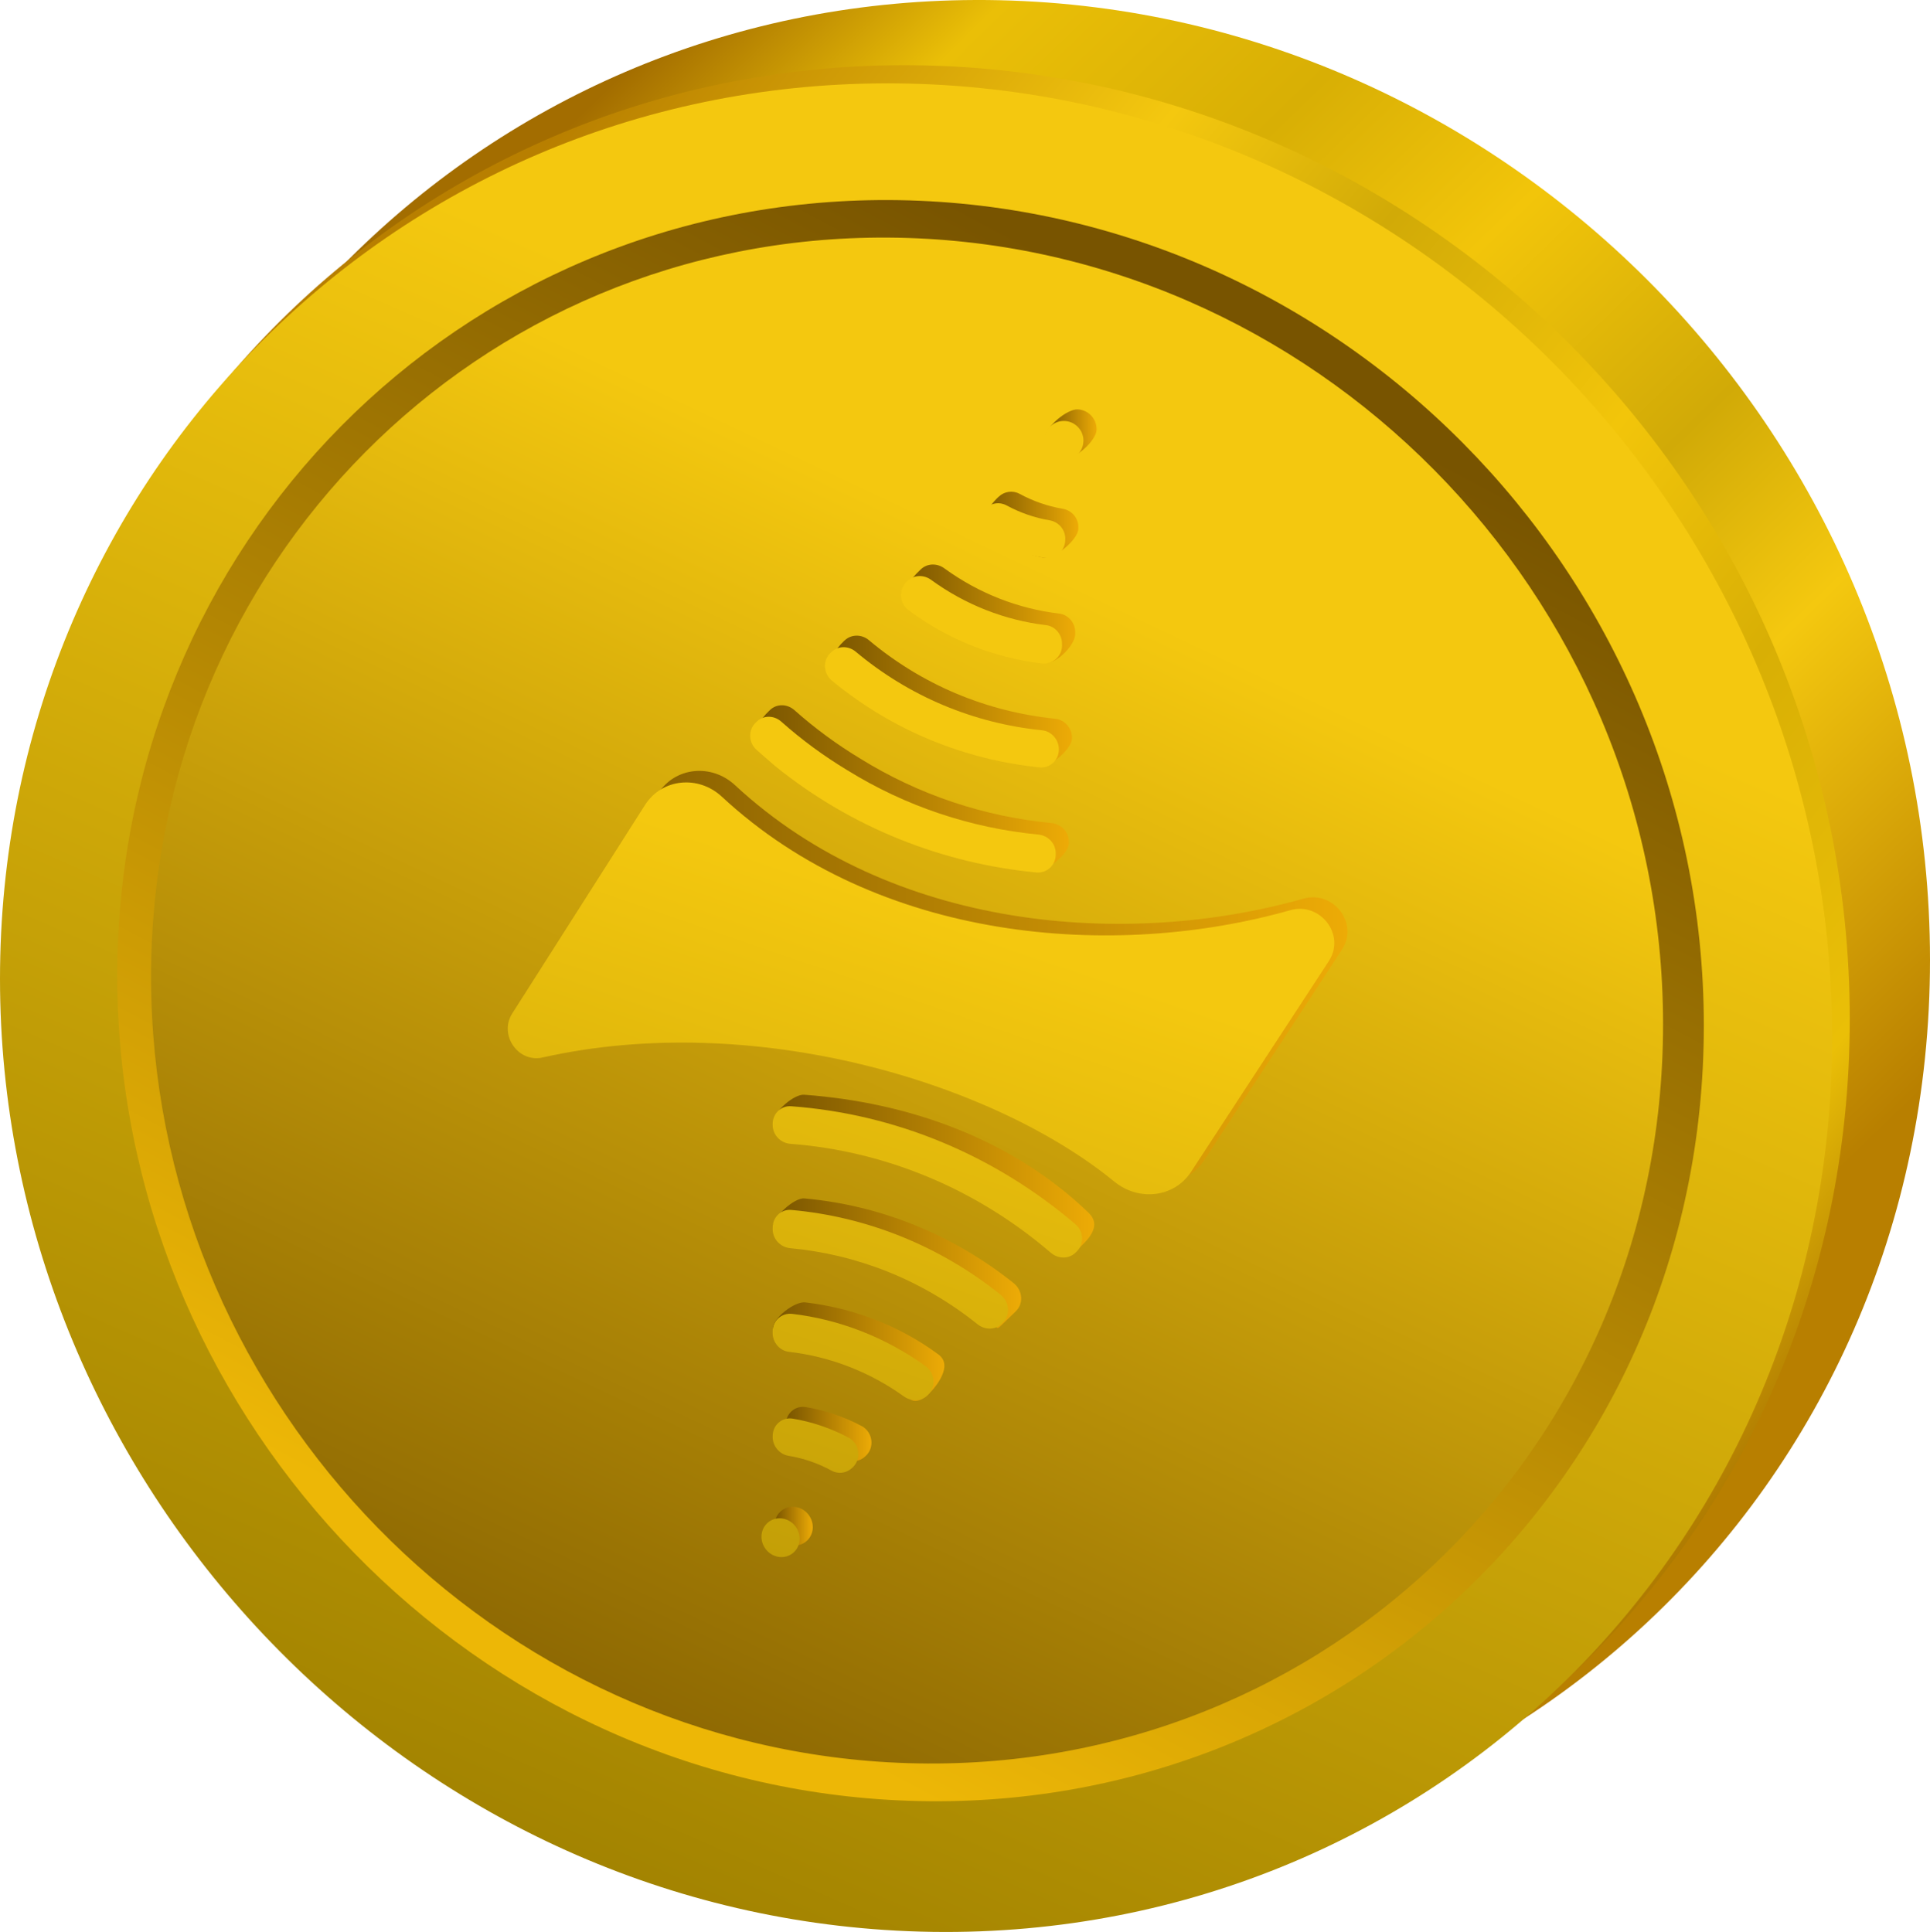 <?xml version="1.0" encoding="UTF-8"?>
<svg id="Layer_1" data-name="Layer 1" xmlns="http://www.w3.org/2000/svg" xmlns:xlink="http://www.w3.org/1999/xlink" viewBox="0 0 399.53 400">
  <defs>
    <style>
      .cls-1 {
        fill: url(#linear-gradient-12);
      }

      .cls-1, .cls-2, .cls-3, .cls-4, .cls-5, .cls-6, .cls-7, .cls-8, .cls-9, .cls-10, .cls-11, .cls-12, .cls-13, .cls-14, .cls-15, .cls-16, .cls-17, .cls-18, .cls-19, .cls-20, .cls-21, .cls-22, .cls-23, .cls-24, .cls-25, .cls-26, .cls-27 {
        stroke-width: 0px;
      }

      .cls-2 {
        fill: url(#linear-gradient-17);
      }

      .cls-3 {
        fill: url(#linear-gradient-19);
      }

      .cls-4 {
        fill: url(#linear-gradient);
      }

      .cls-5 {
        fill: url(#linear-gradient-21);
      }

      .cls-6 {
        fill: url(#linear-gradient-6);
      }

      .cls-7 {
        fill: url(#linear-gradient-15);
      }

      .cls-8 {
        fill: url(#linear-gradient-11);
      }

      .cls-9 {
        fill: url(#linear-gradient-5);
      }

      .cls-10 {
        fill: url(#linear-gradient-13);
      }

      .cls-11 {
        fill: url(#linear-gradient-23);
      }

      .cls-12 {
        fill: url(#linear-gradient-25);
      }

      .cls-13 {
        fill: url(#linear-gradient-16);
      }

      .cls-14 {
        fill: url(#linear-gradient-22);
      }

      .cls-15 {
        fill: url(#linear-gradient-20);
      }

      .cls-16 {
        fill: url(#linear-gradient-14);
      }

      .cls-17 {
        fill: url(#linear-gradient-2);
      }

      .cls-18 {
        fill: url(#linear-gradient-7);
      }

      .cls-19 {
        fill: url(#linear-gradient-3);
      }

      .cls-20 {
        fill: url(#linear-gradient-9);
      }

      .cls-21 {
        fill: url(#linear-gradient-27);
      }

      .cls-22 {
        fill: url(#linear-gradient-8);
      }

      .cls-23 {
        fill: url(#linear-gradient-24);
      }

      .cls-24 {
        fill: url(#linear-gradient-26);
      }

      .cls-25 {
        fill: url(#linear-gradient-18);
      }

      .cls-26 {
        fill: url(#linear-gradient-10);
      }

      .cls-27 {
        fill: url(#linear-gradient-4);
      }
    </style>
    <linearGradient id="linear-gradient" x1="81.45" y1="61.18" x2="316.82" y2="304.47" gradientUnits="userSpaceOnUse">
      <stop offset="0" stop-color="#a36d00"/>
      <stop offset=".13" stop-color="#eabf07"/>
      <stop offset=".3" stop-color="#d8af05"/>
      <stop offset=".44" stop-color="#f2c50a"/>
      <stop offset=".61" stop-color="#d1aa07"/>
      <stop offset=".74" stop-color="#f4c80f"/>
      <stop offset="1" stop-color="#b87f00"/>
    </linearGradient>
    <linearGradient id="linear-gradient-2" x1="350.34" y1="331.35" x2="58.84" y2="96.98" xlink:href="#linear-gradient"/>
    <linearGradient id="linear-gradient-3" x1="109.31" y1="392" x2="235.43" y2="104.53" gradientUnits="userSpaceOnUse">
      <stop offset="0" stop-color="#a08100"/>
      <stop offset="1" stop-color="#f4c80f"/>
    </linearGradient>
    <linearGradient id="linear-gradient-4" x1="258.86" y1="74.07" x2="120.94" y2="335.33" gradientUnits="userSpaceOnUse">
      <stop offset="0" stop-color="#785400"/>
      <stop offset="1" stop-color="#edb706"/>
    </linearGradient>
    <linearGradient id="linear-gradient-5" x1="97.28" y1="398.63" x2="227.64" y2="123.03" gradientUnits="userSpaceOnUse">
      <stop offset="0" stop-color="#785400"/>
      <stop offset="1" stop-color="#f4c80f"/>
    </linearGradient>
    <linearGradient id="linear-gradient-6" x1="107.83" y1="202.24" x2="278.94" y2="202.24" gradientUnits="userSpaceOnUse">
      <stop offset="0" stop-color="#785400"/>
      <stop offset="1" stop-color="#edab06"/>
    </linearGradient>
    <linearGradient id="linear-gradient-7" x1="203.27" y1="108.65" x2="223.24" y2="108.65" xlink:href="#linear-gradient-6"/>
    <linearGradient id="linear-gradient-8" x1="186.8" y1="127.05" x2="222.58" y2="127.05" xlink:href="#linear-gradient-6"/>
    <linearGradient id="linear-gradient-9" x1="171.39" y1="145.09" x2="221.92" y2="145.09" xlink:href="#linear-gradient-6"/>
    <linearGradient id="linear-gradient-10" x1="155.81" y1="163.09" x2="221.27" y2="163.09" xlink:href="#linear-gradient-6"/>
    <linearGradient id="linear-gradient-11" x1="216.41" y1="89.84" x2="227.01" y2="89.84" xlink:href="#linear-gradient-6"/>
    <linearGradient id="linear-gradient-12" x1="162.67" y1="296.91" x2="180.4" y2="296.91" xlink:href="#linear-gradient-6"/>
    <linearGradient id="linear-gradient-13" x1="159.99" y1="279.85" x2="195.51" y2="279.85" xlink:href="#linear-gradient-6"/>
    <linearGradient id="linear-gradient-14" x1="159.95" y1="261.54" x2="211.4" y2="261.54" xlink:href="#linear-gradient-6"/>
    <linearGradient id="linear-gradient-15" x1="160.16" y1="243.02" x2="226.52" y2="243.02" xlink:href="#linear-gradient-6"/>
    <linearGradient id="linear-gradient-16" x1="160.35" y1="315.98" x2="168.25" y2="315.98" xlink:href="#linear-gradient-6"/>
    <linearGradient id="linear-gradient-17" x1="119.54" y1="409.68" x2="195.49" y2="190.26" xlink:href="#linear-gradient-3"/>
    <linearGradient id="linear-gradient-18" x1="108.51" y1="407.76" x2="185.35" y2="185.79" xlink:href="#linear-gradient-3"/>
    <linearGradient id="linear-gradient-19" x1="104.41" y1="413.75" x2="183.07" y2="186.53" xlink:href="#linear-gradient-3"/>
    <linearGradient id="linear-gradient-20" x1="102.28" y1="414.36" x2="181.4" y2="185.79" xlink:href="#linear-gradient-3"/>
    <linearGradient id="linear-gradient-21" x1="100.53" y1="414.18" x2="179.93" y2="184.82" xlink:href="#linear-gradient-3"/>
    <linearGradient id="linear-gradient-22" x1="109.73" y1="410.51" x2="187.1" y2="186.99" xlink:href="#linear-gradient-3"/>
    <linearGradient id="linear-gradient-23" x1="128.32" y1="416.18" x2="205.14" y2="194.24" xlink:href="#linear-gradient-3"/>
    <linearGradient id="linear-gradient-24" x1="128.48" y1="419.89" x2="207.16" y2="192.58" xlink:href="#linear-gradient-3"/>
    <linearGradient id="linear-gradient-25" x1="129.31" y1="421.59" x2="208.44" y2="193" xlink:href="#linear-gradient-3"/>
    <linearGradient id="linear-gradient-26" x1="130.15" y1="423.16" x2="209.57" y2="193.73" xlink:href="#linear-gradient-3"/>
    <linearGradient id="linear-gradient-27" x1="127.48" y1="416.89" x2="204.88" y2="193.28" xlink:href="#linear-gradient-3"/>
  </defs>
  <path class="cls-4" d="m399.53,198.76c0,110.14-90.2,193.43-197.61,186.29-103.38-6.87-184.38-95.57-184.38-198.34S98.54.35,201.92,0c107.41-.37,197.61,88.61,197.61,198.75Z"/>
  <path class="cls-17" d="m382.92,211.04c0,109.47-89.64,192.25-196.4,185.15C83.77,389.37,3.27,301.21,3.27,199.07S83.77,13.85,186.52,13.5c106.75-.36,196.4,88.07,196.4,197.54Z"/>
  <path class="cls-19" d="m379.28,214.61c0,109.36-89.56,192.06-196.2,184.97C80.43,392.75,0,304.69,0,202.65S80.43,17.61,183.07,17.26c106.65-.36,196.2,87.98,196.2,197.34Z"/>
  <path class="cls-27" d="m352.71,212.36c0,94.03-76.69,165.73-168.7,160.29-89.29-5.27-159.74-81.61-159.74-170.65S94.72,41.07,184.01,41.42c92.02.37,168.7,76.9,168.7,170.93Z"/>
  <path class="cls-9" d="m344.27,212.09c0,89.41-72.82,157.76-160.41,152.78-85.2-4.84-152.59-77.61-152.59-162.65S98.66,48.65,183.86,49.19c87.59.55,160.41,73.49,160.41,162.9Z"/>
  <g>
    <g>
      <path class="cls-6" d="m277.82,196.57c-9,13.76-21.05,32.2-28.55,43.68-3.47,5.31-10.8,6.15-15.88,2-25.35-20.72-74.94-35.46-118.36-25.69-5.07,1.14-9.08-4.7-6.27-9.12l27.49-43.17c3.5-5.49,11.03-6.23,15.9-1.71,32.41,30.11,81.05,33.88,117.68,23.5,6.21-1.76,11.49,5.13,7.99,10.49Z"/>
      <g>
        <path class="cls-18" d="m223.24,109.27v.22c-.08,2.27-4.98,6.35-7.22,5.98-4.01-.66-8.28-3.22-11.94-5.25-2.24-1.25.68-5.53,2.53-7.26l.17-.15c1.15-1.07,2.87-1.33,4.27-.57,2.78,1.5,5.77,2.57,8.95,3.1,1.9.32,3.3,1.99,3.24,3.92Z"/>
        <path class="cls-22" d="m222.58,131v.35c-.08,2.23-3.85,6.11-6.06,5.84-10.05-1.22-21.07-6.19-29.12-12.19-1.93-1.43,1.3-5.33,3.03-6.94l.22-.21c1.33-1.24,3.34-1.28,4.84-.18,7.14,5.2,15.32,8.36,23.77,9.37,1.95.23,3.38,2,3.32,3.96Z"/>
        <path class="cls-20" d="m221.92,152.89h0c-.06,2.14-4.35,5.9-6.48,5.68-15.43-1.58-30.98-8.46-43.46-18.79-1.81-1.5,1.01-5.45,2.69-7.02l.21-.19c1.39-1.29,3.51-1.27,4.99-.03,10.95,9.18,24.25,14.81,38.57,16.27,2.03.21,3.54,2.04,3.48,4.08Z"/>
        <path class="cls-26" d="m221.27,174.43v.22c-.07,2.14-4.44,5.69-6.57,5.49-19.42-1.86-36.24-7.72-52.08-20.53-1.29-1.12-5.03-4.41-6.3-5.54-1.68-1.51,1.25-5.35,2.86-6.86l.24-.23c1.4-1.31,3.55-1.26,5.02.04,4.26,3.79,8.81,7.12,13.57,10,12.24,7.6,25.78,12.05,39.67,13.39,2.06.2,3.66,1.94,3.59,4.01Z"/>
        <path class="cls-8" d="m227.01,88.98c-.07,2.23-4.27,6.03-6.49,5.93s-4.17-2.12-4.1-4.35,4.46-5.89,6.68-5.8,3.98,1.98,3.91,4.22Z"/>
      </g>
      <g>
        <path class="cls-1" d="m179.29,301.36l-.2.19c-1.11,1.07-2.81,1.32-4.22.55-2.79-1.53-5.79-2.56-8.89-3.07-1.88-.31-3.31-1.97-3.31-3.9v-.21c0-2.26,1.94-3.96,4.15-3.59,4,.66,7.9,1.99,11.54,3.92,2.3,1.22,2.73,4.38.93,6.11Z"/>
        <path class="cls-10" d="m192.14,288.74s-2.13,2.11-3.66,1.02c-7.09-5.08-13.93-11.29-22.45-12.25-1.92-.22-6.05-2.42-6.05-2.42,0-2.21,4.54-5.69,6.72-5.44,9.62,1.12,19.27,4.65,27.57,10.79,3.09,2.28-.45,6.67-2.14,8.3Z"/>
        <path class="cls-16" d="m210.29,271.49l-3.25,3.13c-1.36,1.31-.46-1.62-1.99-2.85-11.55-9.27-25.1-14.48-38.75-15.73-2.02-.19-3.63-1.87-3.63-3.92l-2.72,2.03c0-2.13,4.45-6.21,6.55-6.02,15.67,1.39,30.77,7.47,43.34,17.54,1.86,1.49,2.1,4.22.45,5.81Z"/>
        <path class="cls-7" d="m223.08,258.72l-.23.22c-1.4,1.35-1.09-.65-2.62-1.96-15.44-13.24-34.23-21.03-53.91-22.54-2.03-.16-6.16.07-6.16-1.99v-.21c0-2.12,4.23-5.74,6.32-5.58,21.55,1.59,42.89,9.05,58.87,24.44,3.06,2.95-.7,6.09-2.28,7.61Z"/>
        <path class="cls-13" d="m168.25,316.18c0,2.21-1.77,3.92-3.95,3.81s-3.95-1.99-3.95-4.21,1.77-3.92,3.95-3.81,3.95,1.99,3.95,4.21Z"/>
      </g>
    </g>
    <g>
      <path class="cls-2" d="m275.1,198.96c-9,13.76-21.05,32.2-28.55,43.68-3.47,5.31-10.8,6.15-15.88,2-25.35-20.72-74.94-35.46-118.36-25.69-5.07,1.14-9.08-4.7-6.27-9.12l27.49-43.17c3.5-5.49,11.03-6.23,15.9-1.71,32.41,30.11,81.05,33.88,117.68,23.5,6.21-1.76,11.49,5.13,7.99,10.49Z"/>
      <g>
        <path class="cls-25" d="m220.52,111.66v.22c-.08,2.27-2.1,3.99-4.34,3.62-4.01-.66-7.91-2-11.57-4.04-2.24-1.25-2.56-4.38-.71-6.11l.17-.15c1.15-1.07,2.87-1.33,4.27-.57,2.78,1.5,5.77,2.57,8.95,3.1,1.9.32,3.3,1.99,3.24,3.92Z"/>
        <path class="cls-3" d="m219.86,133.39v.35c-.08,2.23-2.03,3.88-4.25,3.61-10.05-1.22-19.47-5.01-27.53-11.01-1.93-1.43-2.11-4.28-.38-5.89l.22-.21c1.33-1.24,3.34-1.28,4.84-.18,7.14,5.2,15.32,8.36,23.77,9.37,1.95.23,3.38,2,3.32,3.96Z"/>
        <path class="cls-15" d="m219.2,155.28h0c-.06,2.14-1.88,3.82-4.01,3.6-15.43-1.58-30.47-7.61-42.95-17.94-1.81-1.5-1.98-4.22-.29-5.79l.21-.19c1.39-1.29,3.51-1.27,4.99-.03,10.95,9.18,24.25,14.81,38.57,16.27,2.03.21,3.54,2.04,3.48,4.08Z"/>
        <path class="cls-5" d="m218.55,176.82v.22c-.07,2.14-1.88,3.8-4,3.6-19.42-1.86-38.26-9.23-54.1-22.04-1.29-1.12-2.59-2.23-3.86-3.37-1.68-1.51-1.74-4.13-.13-5.64l.24-.23c1.4-1.31,3.55-1.26,5.02.04,4.26,3.79,8.81,7.12,13.57,10,12.24,7.6,25.78,12.05,39.67,13.39,2.06.2,3.66,1.94,3.59,4.01Z"/>
        <path class="cls-14" d="m224.28,91.37c-.07,2.23-1.93,3.97-4.15,3.87s-3.97-1.98-3.9-4.21,1.92-3.96,4.15-3.87,3.98,1.98,3.91,4.22Z"/>
      </g>
      <g>
        <path class="cls-11" d="m176.57,303.75l-.2.19c-1.11,1.07-2.81,1.32-4.22.55-2.79-1.53-5.79-2.56-8.89-3.07-1.88-.31-3.31-1.97-3.31-3.9v-.21c0-2.26,1.94-3.96,4.15-3.59,4,.66,7.9,1.99,11.54,3.92,2.3,1.22,2.73,4.38.93,6.11Z"/>
        <path class="cls-23" d="m192.14,288.74l-.19.18c-1.3,1.25-3.32,1.28-4.85.19-7.09-5.08-15.28-8.25-23.79-9.22-1.92-.22-3.37-1.96-3.37-3.91v-.33c0-2.21,1.87-3.87,4.05-3.62,9.62,1.12,19.19,4.78,27.57,10.79,1.99,1.43,2.27,4.28.58,5.91Z"/>
        <path class="cls-12" d="m207.57,273.88l-.22.21c-1.36,1.31-3.49,1.3-5.02.07-11.55-9.27-25.1-14.48-38.75-15.73-2.02-.19-3.63-1.87-3.63-3.92v-.36c0-2.13,1.73-3.82,3.83-3.64,15.67,1.39,30.77,7.47,43.34,17.54,1.86,1.49,2.1,4.22.45,5.81Z"/>
        <path class="cls-24" d="m222.87,259.14l-.23.22c-1.4,1.35-3.6,1.32-5.13,0-15.44-13.24-34.23-21.03-53.91-22.54-2.03-.16-3.65-1.85-3.65-3.91v-.21c0-2.12,1.72-3.81,3.82-3.66,21.55,1.59,42.02,10.07,58.87,24.44,1.73,1.48,1.82,4.12.24,5.65Z"/>
        <path class="cls-21" d="m165.53,318.57c0,2.21-1.77,3.92-3.95,3.81-2.18-.11-3.95-1.99-3.95-4.21s1.77-3.92,3.95-3.81,3.95,1.99,3.95,4.21Z"/>
      </g>
    </g>
  </g>
</svg>